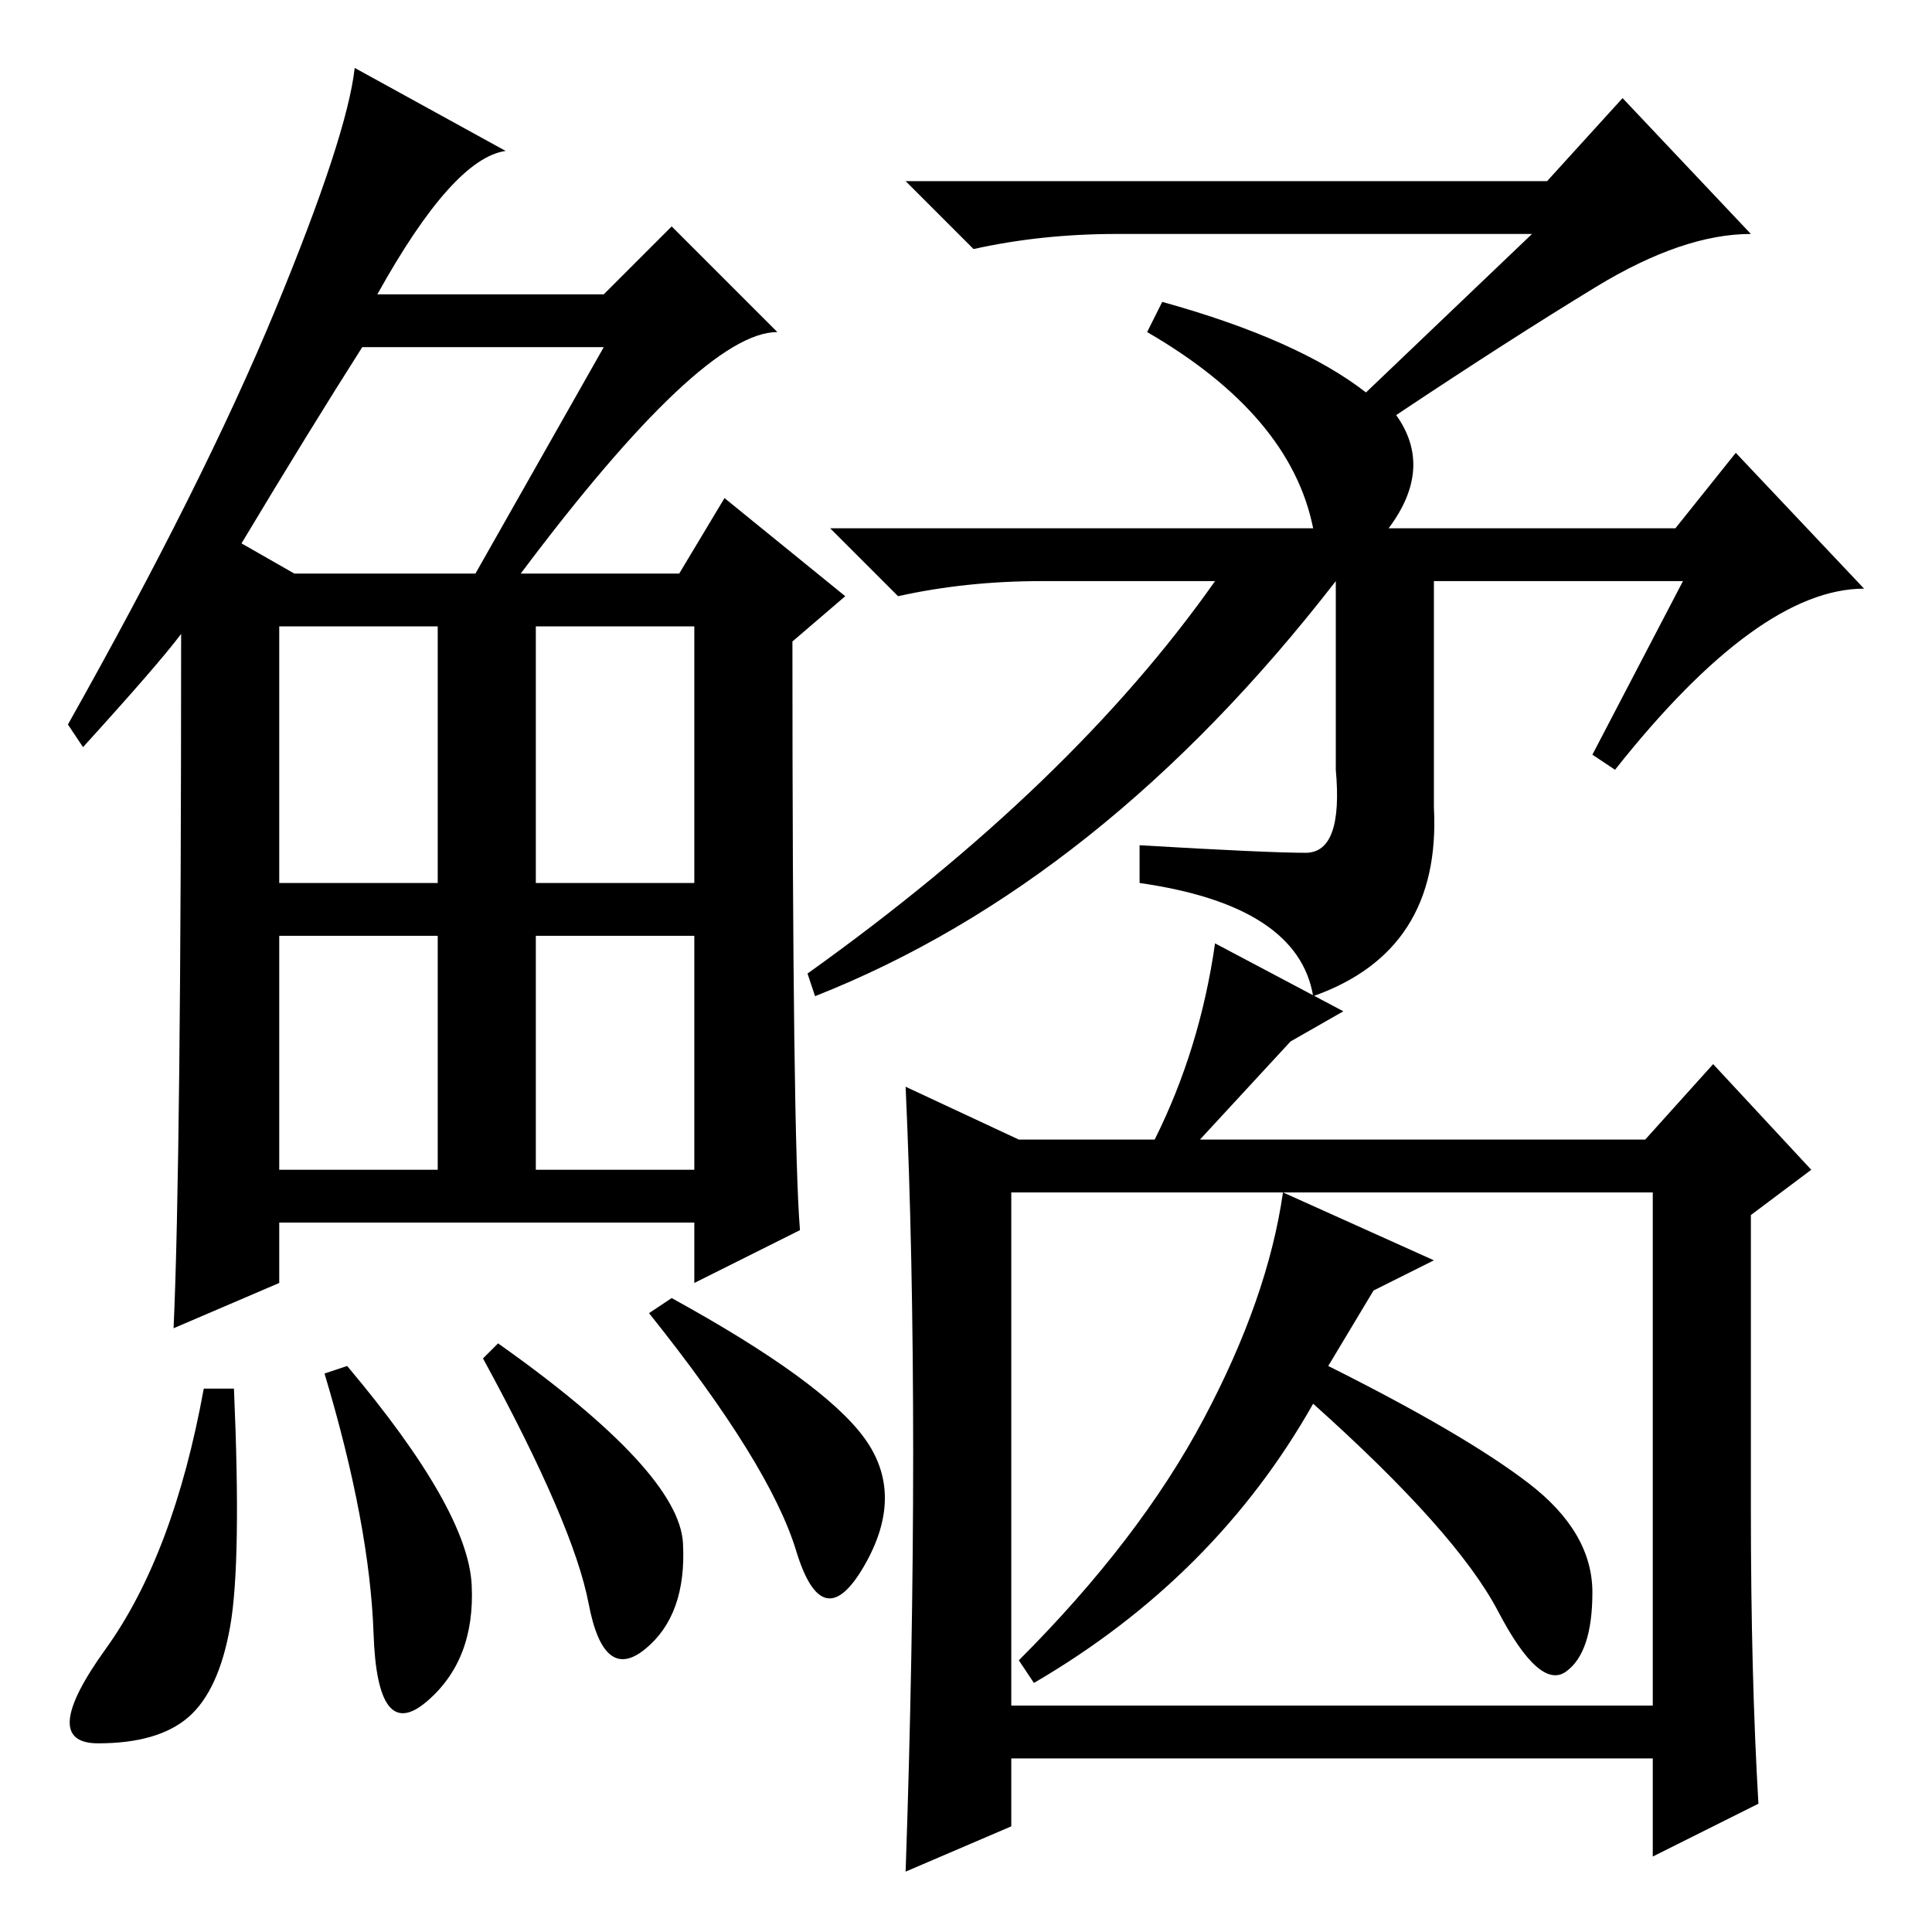 <?xml version="1.0" standalone="no"?>
<!DOCTYPE svg PUBLIC "-//W3C//DTD SVG 1.1//EN" "http://www.w3.org/Graphics/SVG/1.1/DTD/svg11.dtd" >
<svg xmlns="http://www.w3.org/2000/svg" xmlns:xlink="http://www.w3.org/1999/xlink" version="1.1" viewBox="0 -36 256 256">
  <g transform="matrix(1 0 0 -1 0 220)">
   <path fill="currentColor"
d="M69 180h21l6 10l16 -13l-7 -6q0 -66 1 -78l-14 -7v8h-55v-8l-14 -6q1 22 1 92q-3 -4 -13 -15l-2 3q18 32 27.5 55t10.5 32l20 -11q-7 -1 -17 -19h30l9 9l14 -14q-10 0 -34 -32zM32 184l7 -4h24l17 30h-32q-7 -11 -16 -26zM37 139h21v34h-21v-34zM71 139h21v34h-21v-34z
M37 101h21v31h-21v-31zM71 101h21v31h-21v-31zM30.5 40.5q-1.5 -8.5 -5.5 -12t-12 -3.5t1 12.5t13 34.5h4q1 -23 -0.5 -31.5zM46 75q16 -19 16.5 -29t-6 -15.5t-7 9t-6.5 34.5zM66 78q24 -17 24.5 -26.5t-5 -14t-7.5 6t-14 32.5zM89 84q20 -11 25.5 -18.5t0 -17t-9 2
t-19.5 31.5zM223 179h-33v-30q1 -19 -16 -25q-2 12 -23 15v5q17 -1 22 -1t4 11v25q-31 -40 -69 -55l-1 3q35 25 54 52h-23q-10 0 -19 -2l-9 9h64q-3 15 -22 26l2 4q18 -5 27 -12l22 21h-55q-10 0 -19 -2l-9 9h85l10 11l17 -18q-9 0 -20.5 -7t-26.5 -17q5 -7 -1 -15h38l8 10
l17 -18q-14 0 -33 -24l-3 2zM232 56q0 -22 1 -39l-14 -7v13h-85v-9l-14 -6q1 29 1 55.5t-1 48.5l15 -7h18q6 12 8 26l17 -9l-7 -4l-12 -13h59l9 10l13 -14l-8 -6v-39zM134 30h85v68h-85v-68zM182 85l-6 -10q18 -9 26.5 -15.5t8.5 -14.5t-3.5 -10.5t-9 8t-24.5 27.5
q-13 -23 -37 -37l-2 3q16 16 24.5 32t10.5 30l20 -9z" />
  </g>

</svg>

